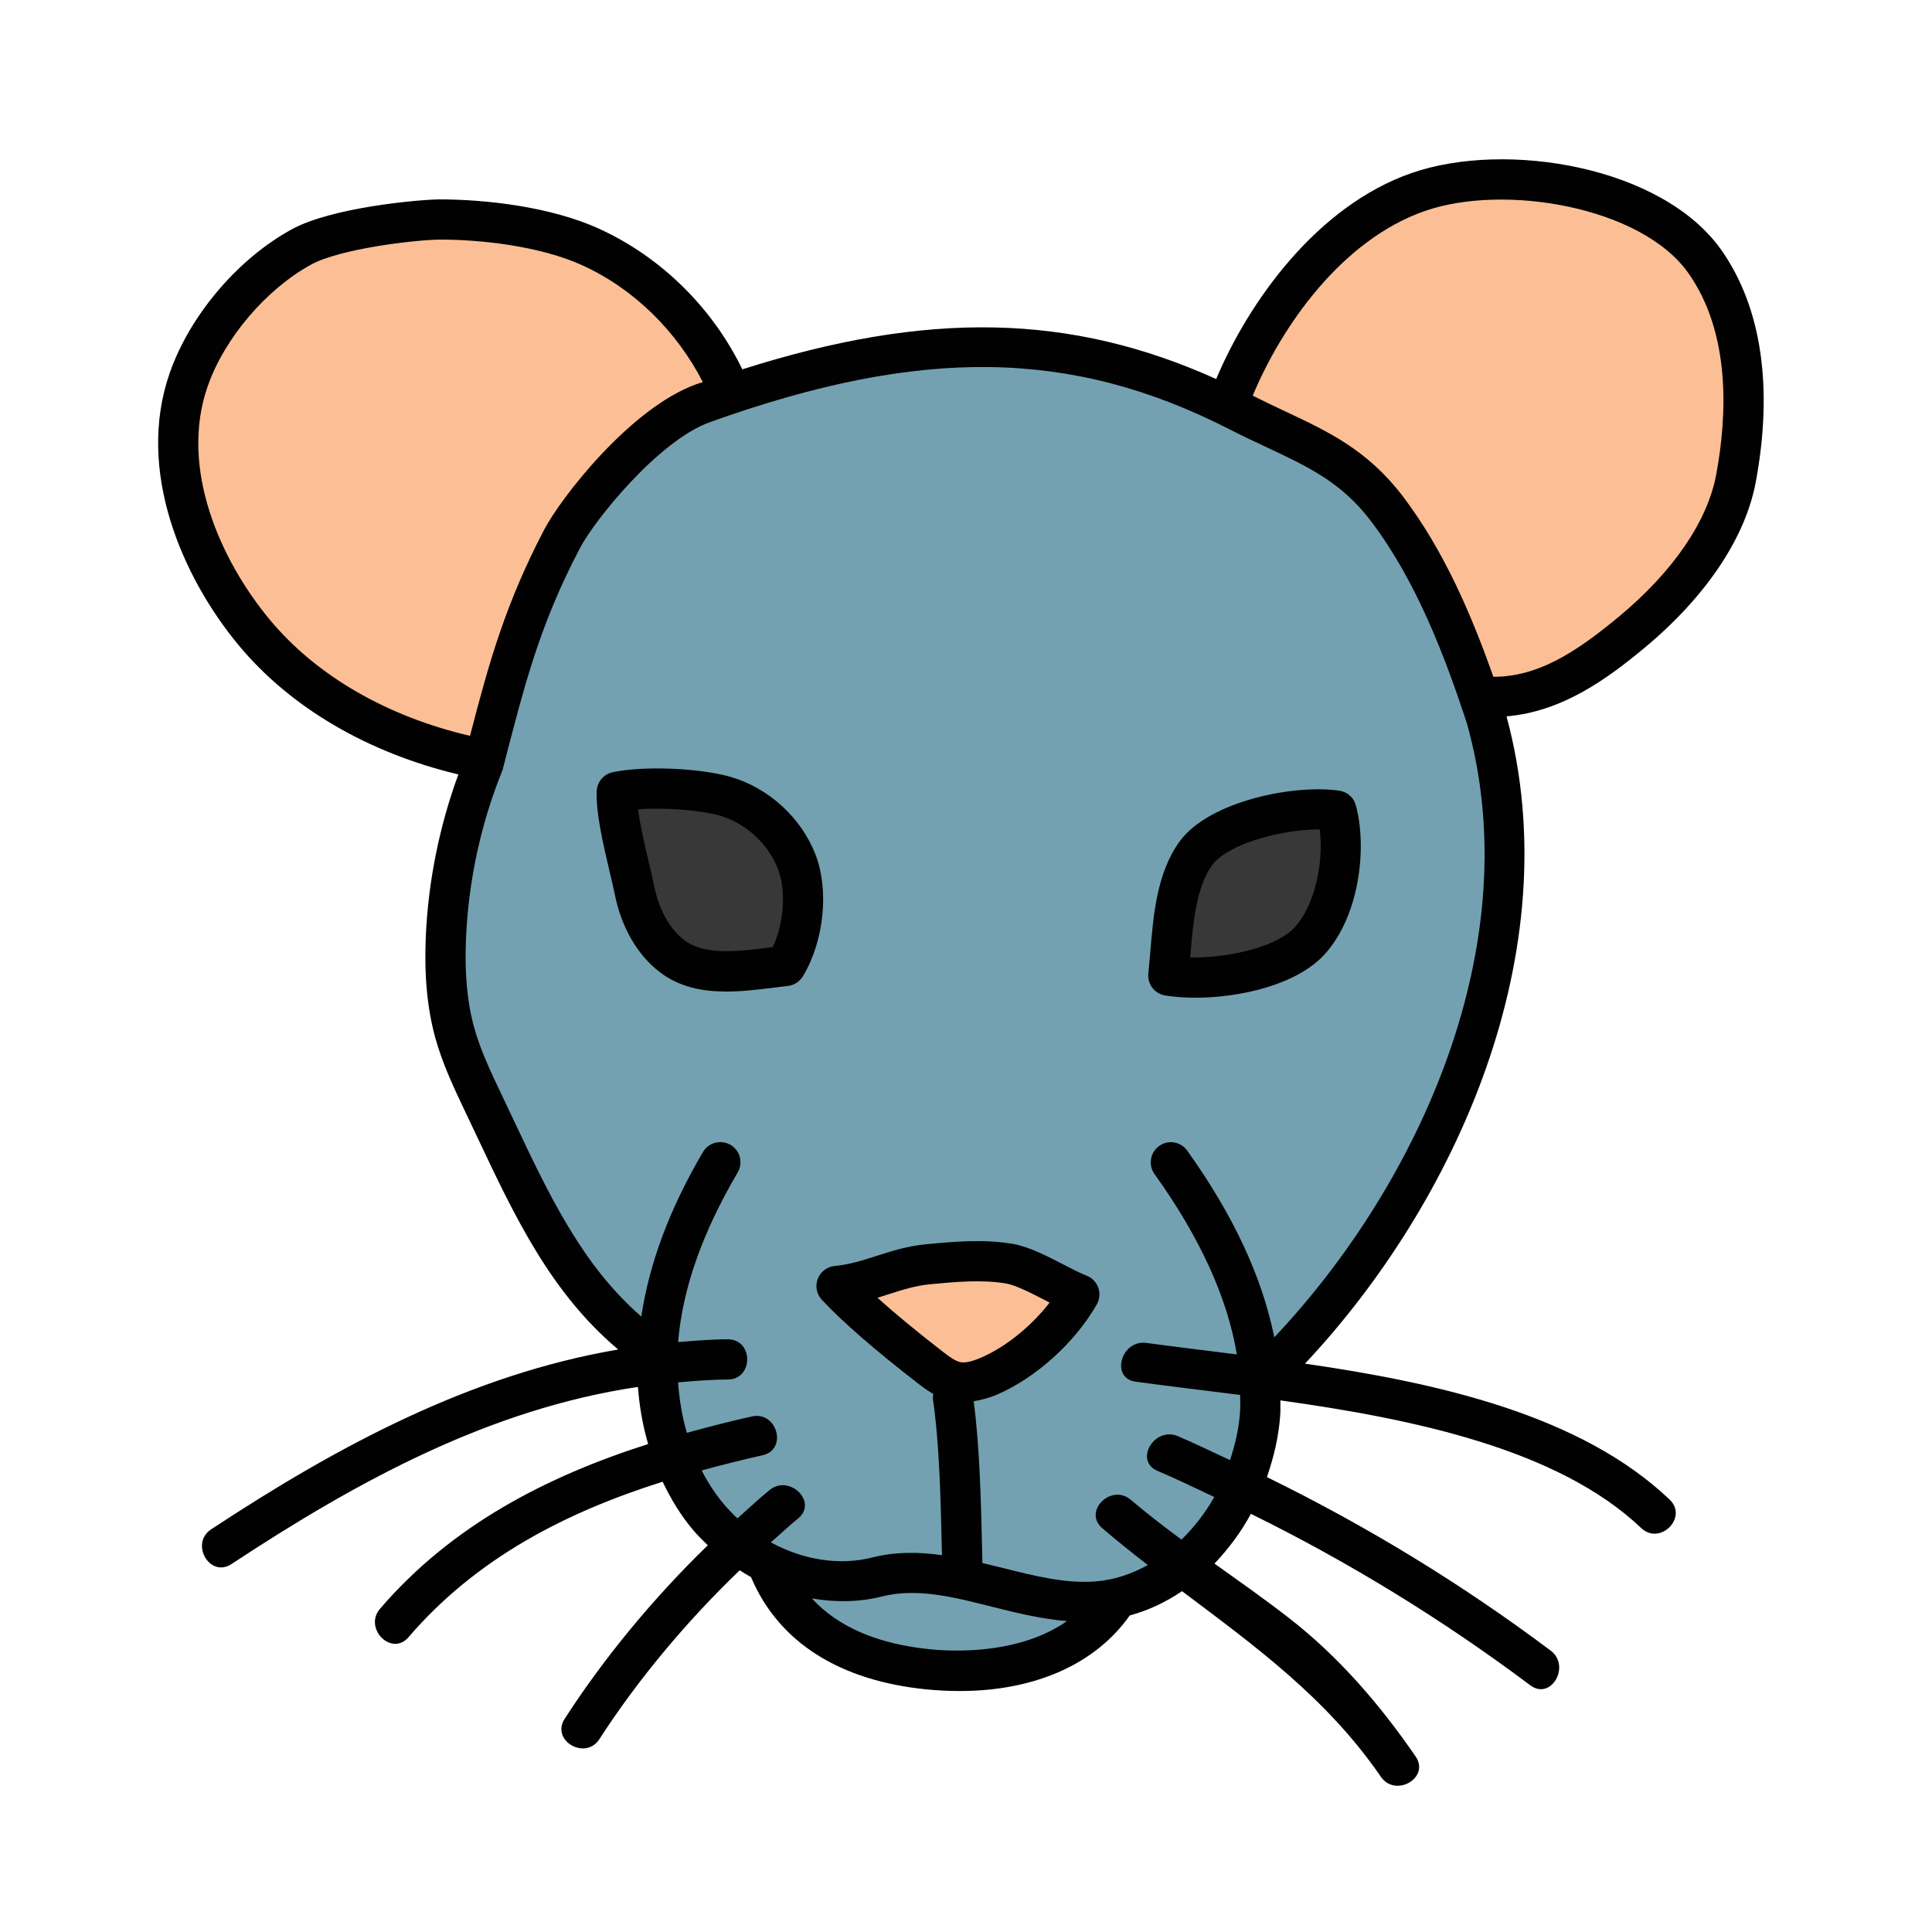 <svg xmlns="http://www.w3.org/2000/svg" viewBox="0 0 48 48"><path fill="#73a1b2" d="M16.324,33.636c-2.206-1.494-3.154-3.803-4.302-6.208c-0.277-0.58-0.555-1.164-0.725-1.783 c-0.209-0.758-0.251-1.554-0.218-2.34c0.061-1.447,0.371-2.95,0.921-4.29c0.559-2.174,0.942-3.672,1.962-5.623 c0.369-0.706,1.99-2.952,3.511-3.377c4.449-1.243,9.085-1.692,13.299,0.201c1.534,0.689,2.667,1.081,3.684,2.42 c1.146,1.508,1.873,3.38,2.466,5.179c1.628,5.763-1.27,12.328-5.602,16.464c0,0,0.549,4.046-3.437,5.404 c-1.352,1.278-2.501,2.01-5.086,1.756s-3.563-2.444-3.563-2.444S15.997,37.367,16.324,33.636z"/><path fill="#fcbf95" d="M12.035,18.877c-2.189-0.418-4.31-1.46-5.73-3.177s-2.352-4.162-1.617-6.266 c0.461-1.32,1.577-2.629,2.804-3.3c0.845-0.462,2.823-0.674,3.423-0.681c1.016-0.012,2.615,0.157,3.773,0.689 c1.565,0.718,2.838,2.048,3.488,3.642c0,0-4.033,2.401-4.98,5.544S12.035,18.877,12.035,18.877z"/><path fill="#fcbf95" d="M36.999,17.32c1.48-0.257,2.682-0.534,3.55-1.622c0.868-1.087,2.327-2.449,2.582-3.817 c0.34-1.833,0.298-3.864-0.778-5.386C41.042,4.64,37.387,4.026,35.24,4.77c-2.146,0.744-3.876,3.006-4.688,5.128 C30.552,9.898,35.999,11.515,36.999,17.32z"/><path fill="#fcbf95" d="M26.817,32.159c-0.479,0.838-1.356,1.649-2.243,2.031c-0.251,0.108-0.527,0.195-0.796,0.145 c-0.244-0.045-0.454-0.197-0.65-0.349c-0.722-0.558-1.722-1.367-2.343-2.035c0.85-0.08,1.431-0.46,2.281-0.54 c0.673-0.064,1.355-0.127,2.021-0.012C25.591,31.485,26.34,31.972,26.817,32.159z"/><path fill="#373837" d="M15.326,19.675c-0.026,0.64,0.314,1.826,0.442,2.454c0.127,0.628,0.425,1.244,0.937,1.63 c0.758,0.573,1.87,0.343,2.815,0.239c0.432-0.712,0.578-1.817,0.275-2.592s-0.982-1.394-1.782-1.624 C17.328,19.585,16.02,19.524,15.326,19.675z"/><path fill="#373837" d="M33.204,20.14c0.266,1.001,0.033,2.466-0.664,3.232c-0.698,0.766-2.491,1.038-3.512,0.866 c0.105-0.989,0.099-2.239,0.687-3.041C30.303,20.395,32.222,19.986,33.204,20.14z"/><path fill="#010101" d="M43.622,11.974c0.438-2.356,0.141-4.351-0.86-5.768c-1.464-2.069-5.331-2.722-7.686-1.909 c-2.36,0.818-4.052,3.201-4.86,5.12C26.6,7.786,23.053,7.711,18.443,9.176c-0.739-1.522-2.007-2.781-3.548-3.488 c-1.223-0.561-2.862-0.736-3.987-0.734c-0.518,0.006-2.662,0.198-3.657,0.742C5.908,6.43,4.717,7.832,4.216,9.269 c-0.849,2.43,0.323,5.08,1.703,6.749c1.288,1.558,3.218,2.685,5.469,3.223c-0.464,1.261-0.75,2.645-0.81,4.043 c-0.04,0.954,0.037,1.771,0.235,2.495c0.183,0.661,0.475,1.272,0.757,1.866l0.291,0.613c0.934,1.981,1.827,3.863,3.498,5.27 c-3.661,0.623-6.965,2.394-10.112,4.467c-0.535,0.352-0.035,1.219,0.505,0.863c3.135-2.065,6.418-3.855,10.097-4.4 c0.037,0.489,0.121,0.965,0.254,1.419c-2.528,0.806-4.884,2.022-6.661,4.092c-0.417,0.486,0.287,1.196,0.707,0.707 c1.69-1.97,3.918-3.106,6.314-3.863c0.204,0.431,0.45,0.833,0.747,1.188c0.117,0.14,0.245,0.266,0.375,0.391 c-1.342,1.302-2.575,2.791-3.556,4.311c-0.35,0.542,0.515,1.044,0.863,0.505c0.955-1.48,2.169-2.93,3.485-4.194 c0.093,0.059,0.187,0.117,0.284,0.17c0.001,0.002,0,0.005,0.001,0.007c0.684,1.608,2.195,2.57,4.374,2.783 c0.275,0.026,0.545,0.039,0.808,0.039c1.862,0,3.369-0.665,4.224-1.877c0.473-0.128,0.904-0.336,1.299-0.604 c1.807,1.36,3.59,2.647,4.94,4.611c0.362,0.527,1.229,0.027,0.863-0.505c-0.886-1.289-1.912-2.481-3.147-3.44 c-0.602-0.468-1.228-0.907-1.85-1.351c0.353-0.371,0.661-0.784,0.905-1.237c2.439,1.203,4.753,2.62,6.942,4.261 c0.515,0.386,1.014-0.482,0.505-0.863c-2.221-1.665-4.571-3.096-7.049-4.31c0.178-0.513,0.299-1.041,0.332-1.561 c0.007-0.114,0.001-0.23,0.002-0.345c3.278,0.457,6.894,1.202,8.964,3.171c0.466,0.444,1.174-0.262,0.707-0.707 c-2.212-2.104-5.74-2.896-9.059-3.377c3.741-3.983,6.587-10.241,5.007-16.081c1.395-0.12,2.504-0.934,3.441-1.713 C42.387,14.82,43.365,13.36,43.622,11.974z M6.69,15.381c-1.207-1.46-2.242-3.745-1.531-5.782c0.418-1.197,1.452-2.413,2.572-3.026 C8.449,6.18,10.292,5.96,10.92,5.953c0.971-0.004,2.485,0.15,3.559,0.643c1.288,0.592,2.336,1.64,2.983,2.897 c-0.054,0.019-0.103,0.031-0.157,0.051c-1.639,0.587-3.372,2.825-3.785,3.616c-0.952,1.821-1.369,3.283-1.842,5.122 C9.611,17.8,7.85,16.784,6.69,15.381z M23.132,40.978c-1.322-0.129-2.31-0.555-2.961-1.265c0.584,0.1,1.177,0.094,1.742-0.049 c0.863-0.219,1.773,0.012,2.74,0.257c0.604,0.152,1.223,0.303,1.857,0.355C25.375,41.066,23.843,41.046,23.132,40.978z M23.87,33.844c-0.133-0.025-0.288-0.139-0.437-0.254c-0.644-0.498-1.194-0.953-1.632-1.347c0.094-0.029,0.186-0.059,0.276-0.088 c0.341-0.109,0.664-0.213,1.034-0.248c0.634-0.06,1.287-0.121,1.889-0.018c0.242,0.043,0.63,0.242,0.972,0.419 c0.035,0.019,0.07,0.036,0.105,0.055c-0.453,0.585-1.091,1.104-1.703,1.367C24.23,33.792,24.015,33.87,23.87,33.844z M31.659,33.226c-0.295-1.479-1.011-3.031-2.163-4.639c-0.161-0.227-0.476-0.276-0.697-0.115c-0.225,0.161-0.276,0.473-0.115,0.697 c1.13,1.577,1.813,3.078,2.045,4.481c-0.784-0.099-1.542-0.19-2.247-0.286c-0.629-0.086-0.902,0.877-0.266,0.964 c0.789,0.108,1.671,0.211,2.595,0.329c0.001,0.139,0.007,0.279-0.002,0.416c-0.025,0.397-0.118,0.804-0.25,1.203 c-0.431-0.199-0.856-0.409-1.295-0.595c-0.586-0.248-1.096,0.613-0.505,0.863c0.478,0.202,0.941,0.43,1.409,0.648 c-0.219,0.392-0.498,0.748-0.813,1.059c-0.43-0.318-0.855-0.642-1.261-0.989c-0.486-0.416-1.197,0.288-0.707,0.707 c0.372,0.319,0.75,0.619,1.13,0.914c-0.392,0.216-0.82,0.368-1.287,0.406c-0.751,0.061-1.52-0.133-2.333-0.338 c-0.162-0.041-0.326-0.079-0.489-0.118l-0.01-0.421c-0.027-1.17-0.06-2.483-0.207-3.598c0.215-0.036,0.416-0.095,0.579-0.165 c0.964-0.414,1.938-1.294,2.479-2.241c0.072-0.126,0.086-0.277,0.038-0.414c-0.049-0.138-0.154-0.247-0.289-0.3 c-0.163-0.063-0.36-0.166-0.568-0.273c-0.425-0.22-0.865-0.446-1.259-0.516c-0.733-0.125-1.456-0.059-2.154,0.007 c-0.479,0.046-0.868,0.171-1.246,0.293c-0.341,0.109-0.664,0.213-1.035,0.248c-0.189,0.019-0.352,0.143-0.42,0.32 c-0.067,0.179-0.028,0.379,0.102,0.519c0.512,0.549,1.32,1.252,2.403,2.089c0.11,0.086,0.233,0.174,0.366,0.251 c-0.006,0.045-0.014,0.091-0.008,0.138c0.16,1.092,0.191,2.459,0.219,3.665l0.005,0.202c-0.57-0.079-1.148-0.09-1.736,0.059 c-0.819,0.207-1.724,0.055-2.515-0.376c0.226-0.198,0.447-0.409,0.676-0.594c0.5-0.405-0.211-1.108-0.707-0.707 c-0.271,0.219-0.533,0.468-0.799,0.704c-0.121-0.113-0.238-0.233-0.346-0.362c-0.209-0.25-0.389-0.529-0.543-0.828 c0.501-0.137,1.005-0.265,1.513-0.378c0.628-0.14,0.362-1.105-0.266-0.964c-0.542,0.121-1.08,0.259-1.615,0.407 c-0.116-0.399-0.188-0.819-0.218-1.254c0.408-0.034,0.815-0.07,1.234-0.07c0.643-0.001,0.645-1.001,0-1 c-0.418,0-0.824,0.037-1.232,0.069c0.001-0.009-0.001-0.017,0-0.026c0.117-1.322,0.601-2.693,1.479-4.189 c0.14-0.238,0.06-0.545-0.179-0.685c-0.235-0.136-0.543-0.062-0.685,0.179c-0.843,1.437-1.334,2.778-1.531,4.087 c-1.469-1.274-2.298-3.03-3.169-4.876l-0.293-0.619c-0.275-0.577-0.536-1.123-0.694-1.698c-0.171-0.623-0.236-1.339-0.2-2.188 c0.061-1.437,0.366-2.862,0.91-4.201c0.558-2.172,0.926-3.606,1.917-5.502c0.368-0.706,1.959-2.681,3.236-3.138 c5.245-1.879,8.983-1.827,12.902,0.176c0.324,0.166,0.633,0.311,0.929,0.449c1.038,0.487,1.858,0.872,2.585,1.828 c1.138,1.498,1.847,3.385,2.383,5.012C37.995,23.451,35.247,29.427,31.659,33.226z M40.23,15.313 c-1.111,0.924-2.037,1.501-3.128,1.502c-0.532-1.509-1.216-3.122-2.248-4.483c-0.876-1.151-1.841-1.604-2.957-2.128 c-0.246-0.115-0.507-0.241-0.773-0.374c0.718-1.728,2.218-3.875,4.28-4.589c1.968-0.685,5.376-0.107,6.541,1.542 c1.063,1.504,0.964,3.553,0.694,5.007C42.424,12.949,41.568,14.2,40.23,15.313z"/><path fill="#010101" d="M18.149,19.301c-0.779-0.224-2.177-0.278-2.93-0.114c-0.223,0.048-0.384,0.24-0.394,0.468 c-0.022,0.545,0.162,1.325,0.324,2.015c0.05,0.21,0.096,0.402,0.127,0.56c0.168,0.822,0.567,1.507,1.126,1.93 c0.49,0.369,1.062,0.475,1.641,0.475c0.4,0,0.805-0.051,1.188-0.098l0.342-0.041c0.154-0.018,0.292-0.105,0.373-0.238 c0.528-0.871,0.659-2.146,0.313-3.032C19.902,20.31,19.094,19.573,18.149,19.301z M19.2,23.531l-0.092,0.012 c-0.787,0.097-1.597,0.197-2.103-0.183c-0.363-0.275-0.63-0.748-0.748-1.33c-0.033-0.166-0.081-0.369-0.134-0.591 c-0.096-0.407-0.218-0.924-0.271-1.332c0.635-0.047,1.525,0.013,2.021,0.154c0.651,0.188,1.208,0.695,1.454,1.326 C19.537,22.123,19.477,22.933,19.2,23.531z"/><path fill="#010101" d="M33.282,19.646c-1.087-0.167-3.228,0.242-3.971,1.255c-0.568,0.776-0.656,1.829-0.733,2.759 c-0.016,0.181-0.03,0.356-0.048,0.525c-0.028,0.263,0.153,0.502,0.414,0.546c0.221,0.037,0.477,0.057,0.752,0.057 c1.103,0,2.517-0.314,3.214-1.078c0.854-0.938,1.065-2.616,0.777-3.698C33.637,19.819,33.478,19.677,33.282,19.646z M32.171,23.035 c-0.457,0.5-1.665,0.77-2.601,0.752c0.002-0.016,0.003-0.03,0.004-0.045c0.066-0.798,0.142-1.702,0.544-2.25 c0.384-0.523,1.71-0.887,2.669-0.886C32.898,21.468,32.646,22.513,32.171,23.035z"/></svg>